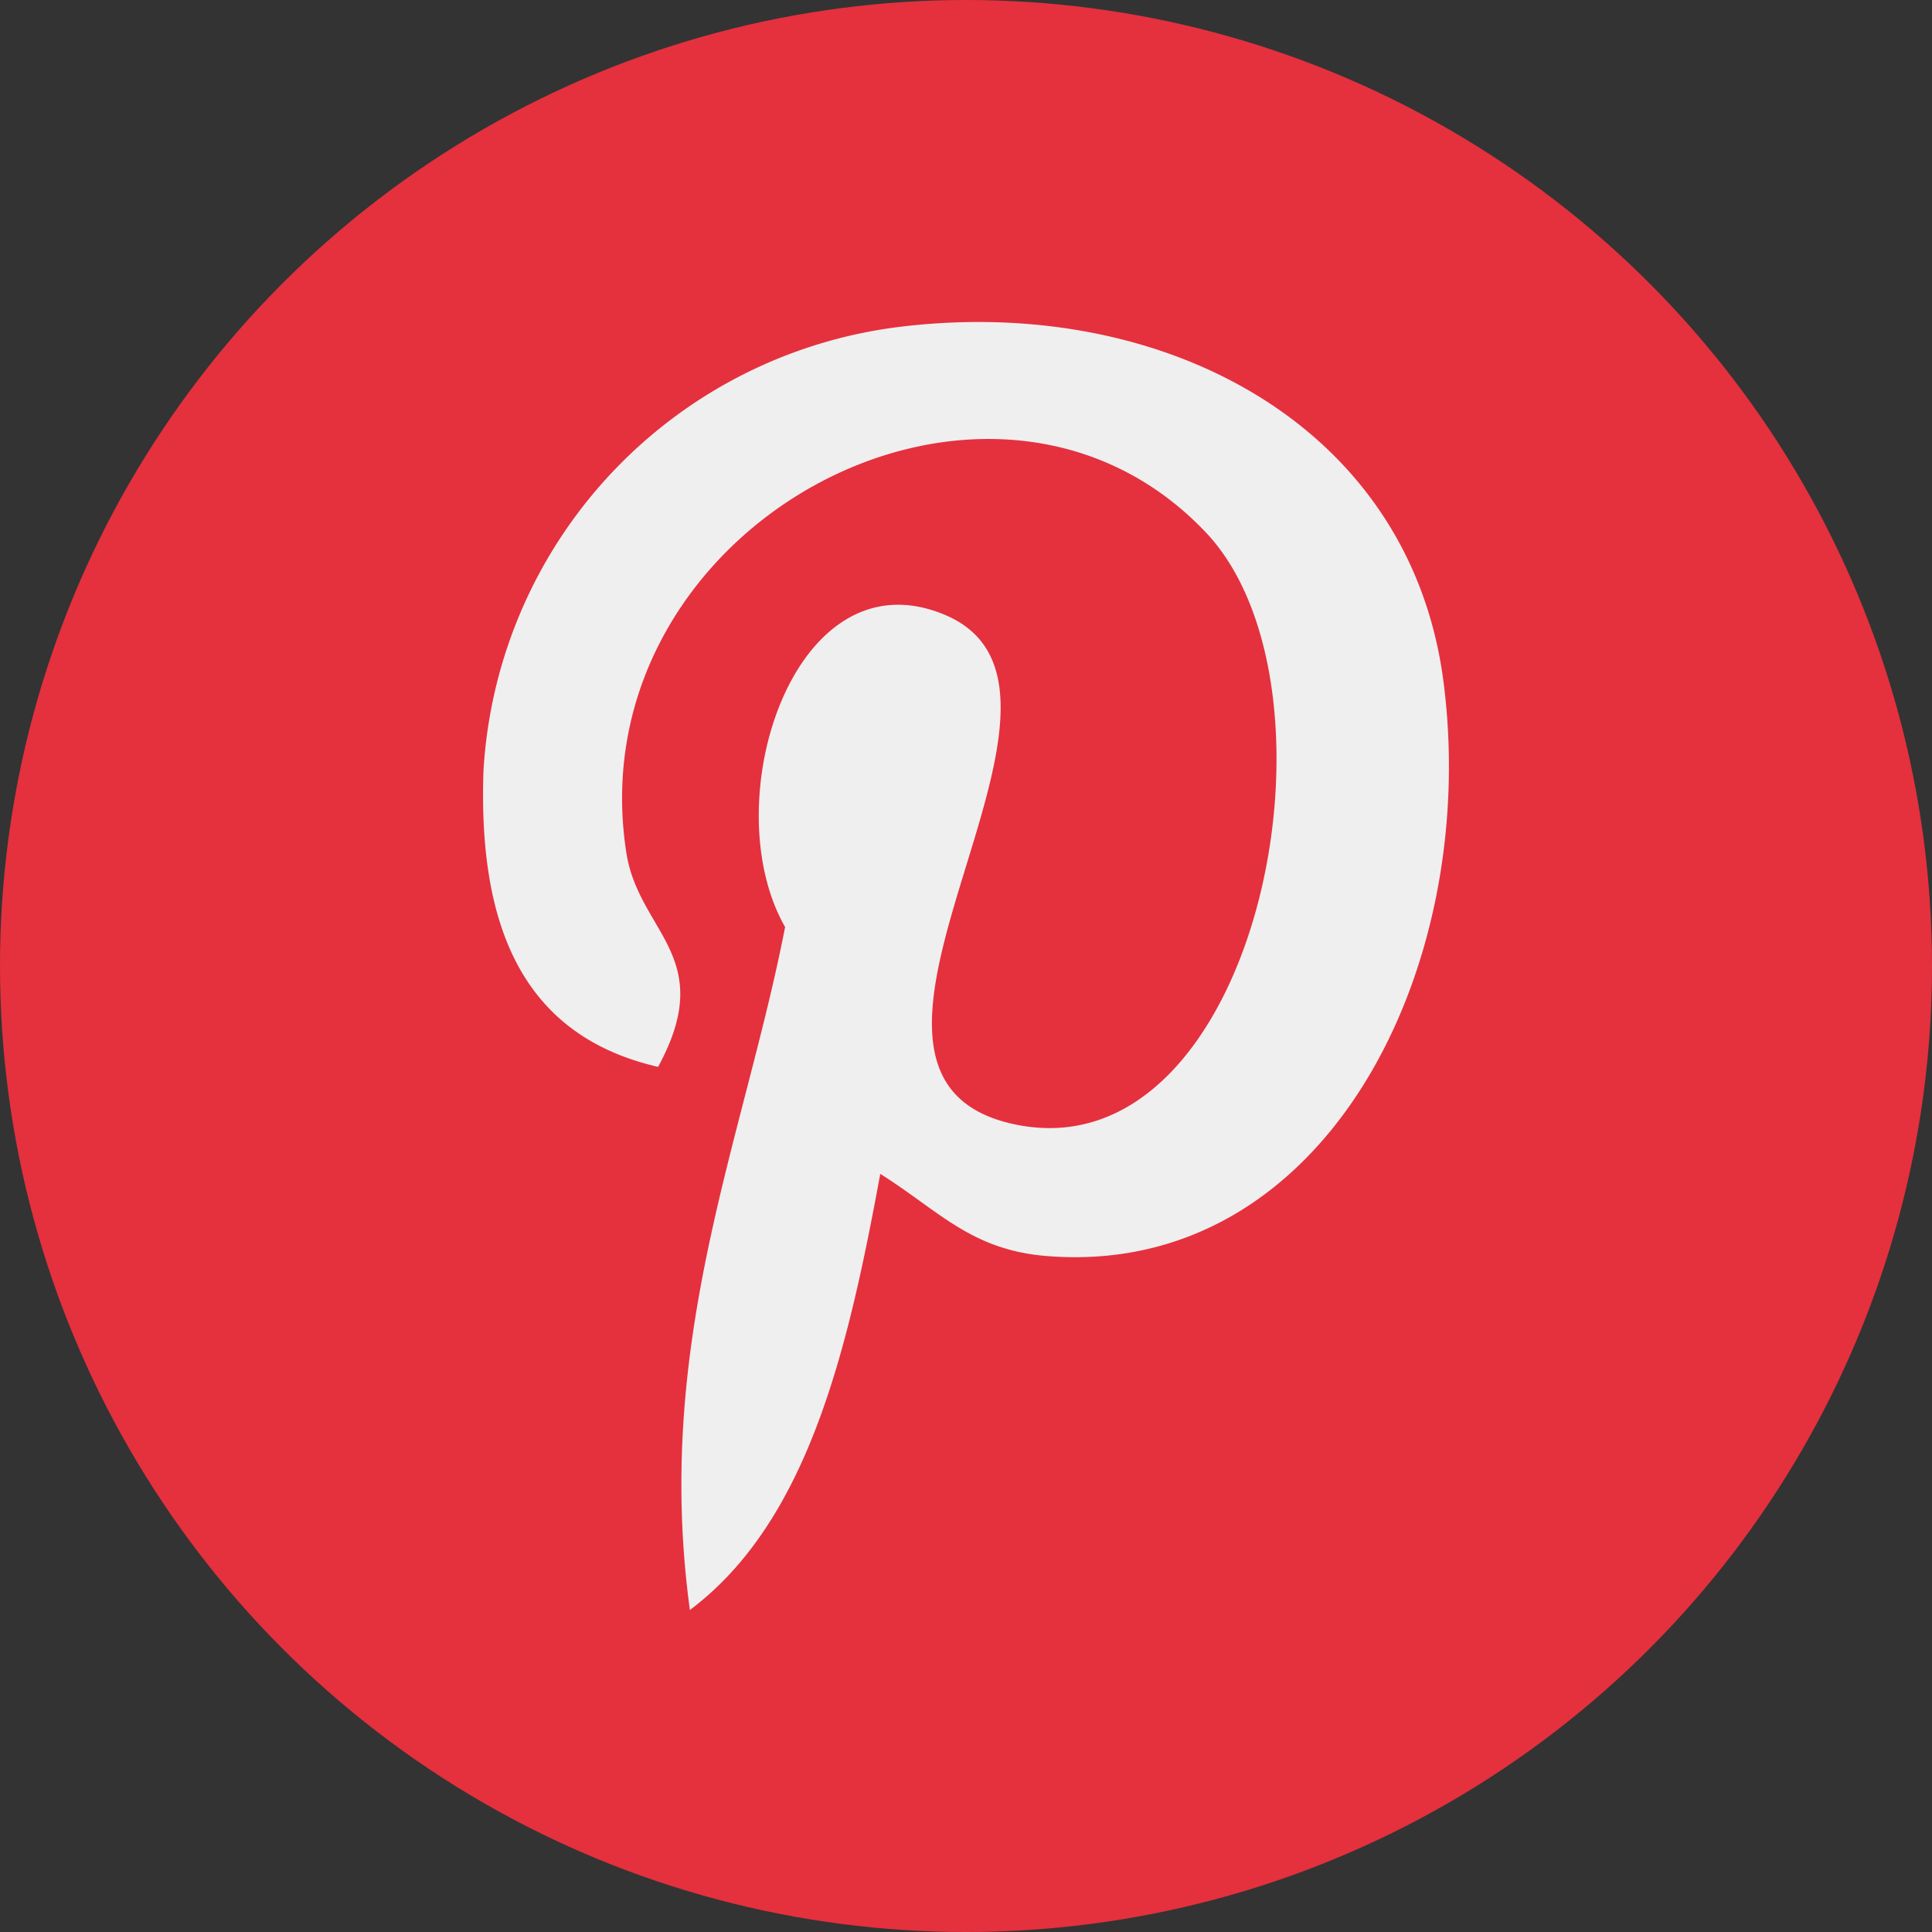 <svg xmlns="http://www.w3.org/2000/svg" viewBox="0 0 24 24">
  <rect x="0" y="0" width="24" height="24" fill="#333333" stroke="none"/>
  <defs>
    <style>
      .cls-1 {
        fill: #e5303e;
      }

      .cls-2 {
        fill: #efefef;
      }
    </style>
  </defs>
  <g id="Group_79" data-name="Group 79" transform="translate(-1202 -550)">
    <circle id="Ellipse_1" data-name="Ellipse 1" class="cls-1" cx="12" cy="12" r="12" transform="translate(1202 550)"/>
    <g id="pinterest-logo" transform="translate(1154 554)">
      <g id="Group_54" data-name="Group 54" transform="translate(54 0)">
        <g id="Group_53" data-name="Group 53" transform="translate(0 0)">
          <path id="Path_22" data-name="Path 22" class="cls-2" d="M65.929,4.449c-.421-3.162-3.459-4.772-6.7-4.395a5.9,5.9,0,0,0-5.223,5.52c-.065,1.876.448,3.283,2.169,3.679.745-1.368-.24-1.667-.394-2.658-.631-4.05,4.5-6.816,7.194-3.986,1.863,1.96.635,7.986-2.365,7.359-2.874-.6,1.408-5.395-.886-6.336-1.865-.766-2.855,2.34-1.971,3.884-.519,2.655-1.635,5.155-1.183,8.484,1.465-1.1,1.96-3.215,2.365-5.418.737.465,1.131.946,2.07,1.021C64.468,11.882,66.4,8.017,65.929,4.449Z" transform="translate(-54 0)"/>
        </g>
      </g>
    </g>
  </g>
</svg>
